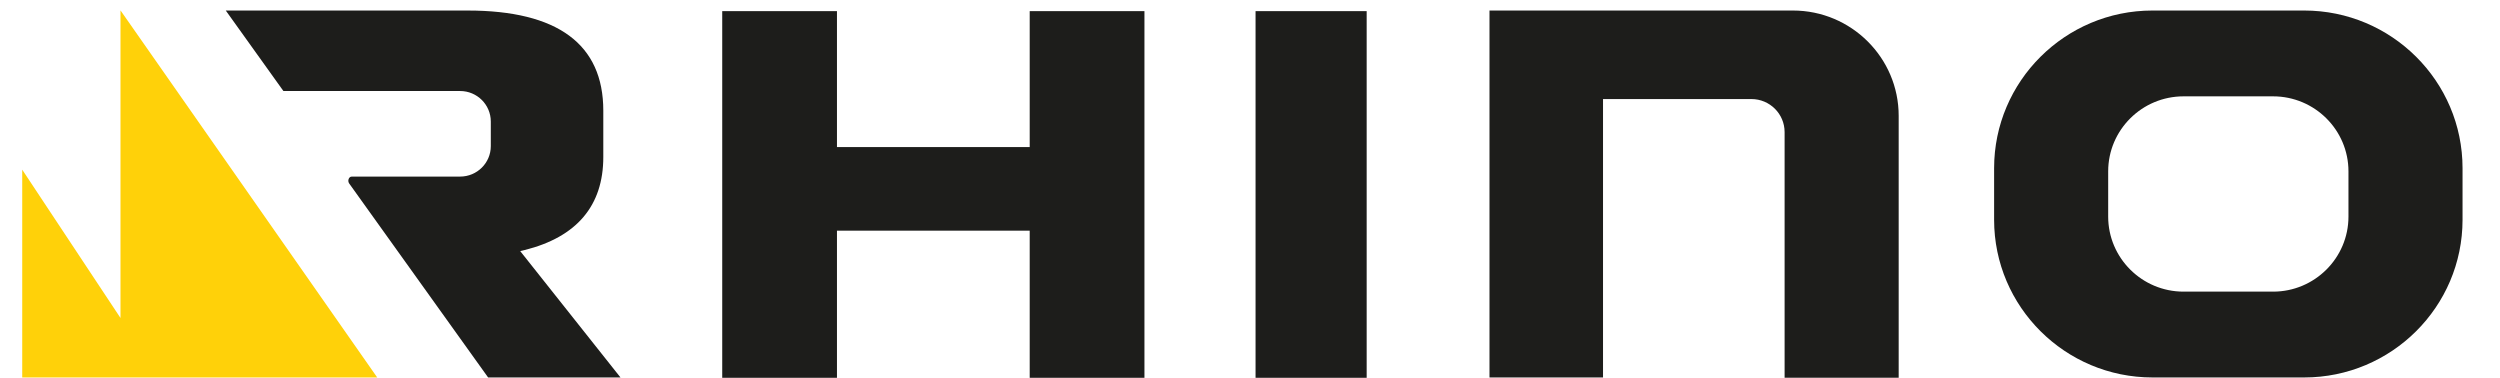 <?xml version="1.0" encoding="UTF-8"?>
<svg width="225px" height="34px" viewBox="0 0 225 34" version="1.1" xmlns="http://www.w3.org/2000/svg" xmlns:xlink="http://www.w3.org/1999/xlink">
    <!-- Generator: Sketch 57.1 (83088) - https://sketch.com -->
    <title>logo-rhino</title>
    <desc>Created with Sketch.</desc>
    <g id="logo-rhino" stroke="none" stroke-width="1" fill="none" fill-rule="evenodd">
        <g id="Group-12" transform="translate(2, 0)">
            <polygon id="Fill-1" fill="#1D1D1B" points="90.673 1 90.673 13.235 73.327 13.235 73.327 1 63 1 63 34 73.327 34 73.327 20.762 90.673 20.762 90.673 34 101 34 101 1"></polygon>
            <polygon id="Fill-2" fill="#1D1D1B" points="111 34 121 34 121 1 111 1"></polygon>
            <g id="Group-11">
                <path d="M205.376,0.947 L191.722,0.947 C183.863,0.947 177.47,7.311 177.47,15.135 L177.47,19.783 C177.47,27.607 183.863,33.971 191.722,33.971 L205.376,33.971 C213.236,33.971 219.629,27.607 219.629,19.783 L219.629,15.135 C219.629,7.311 213.236,0.947 205.376,0.947 L205.376,0.947 Z M209.362,19.495 C209.362,23.215 206.32,26.247 202.579,26.247 L194.519,26.247 C190.778,26.247 187.736,23.215 187.736,19.495 L187.736,15.423 C187.736,11.699 190.778,8.671 194.519,8.671 L202.579,8.671 C206.32,8.671 209.362,11.699 209.362,15.423 L209.362,19.495 Z" id="Fill-3" fill="#1D1D1B"></path>
                <path d="M159.361,0.947 L132.054,0.947 L132.054,33.971 L142.272,33.971 L142.272,8.915 L155.629,8.915 C157.276,8.915 158.614,10.247 158.614,11.887 L158.614,33.999 L168.881,33.999 L168.881,10.423 C168.881,5.199 164.613,0.947 159.361,0.947" id="Fill-5" fill="#1D1D1B"></path>
                <path d="M44.82,22.6 L45.217,22.504 C49.915,21.328 52.297,18.512 52.297,14.132 L52.297,9.956 C52.297,3.98 48.191,0.948 40.09,0.948 L18.32,0.948 L23.507,8.192 L39.415,8.192 C40.934,8.192 42.172,9.424 42.172,10.936 L42.172,13.152 C42.172,14.664 40.934,15.892 39.415,15.892 L29.667,15.892 C29.51,15.892 29.43,16.004 29.398,16.068 C29.325,16.208 29.334,16.384 29.426,16.512 L41.931,33.972 L53.844,33.972 L44.82,22.6 Z" id="Fill-7" fill="#1D1D1B"></path>
                <polygon id="Fill-9" fill="#FFD109" points="31.949 33.971 8.844 0.935 8.844 28.619 0 15.271 0 33.971 12.396 33.971"></polygon>
            </g>
        </g>
    </g>
</svg>